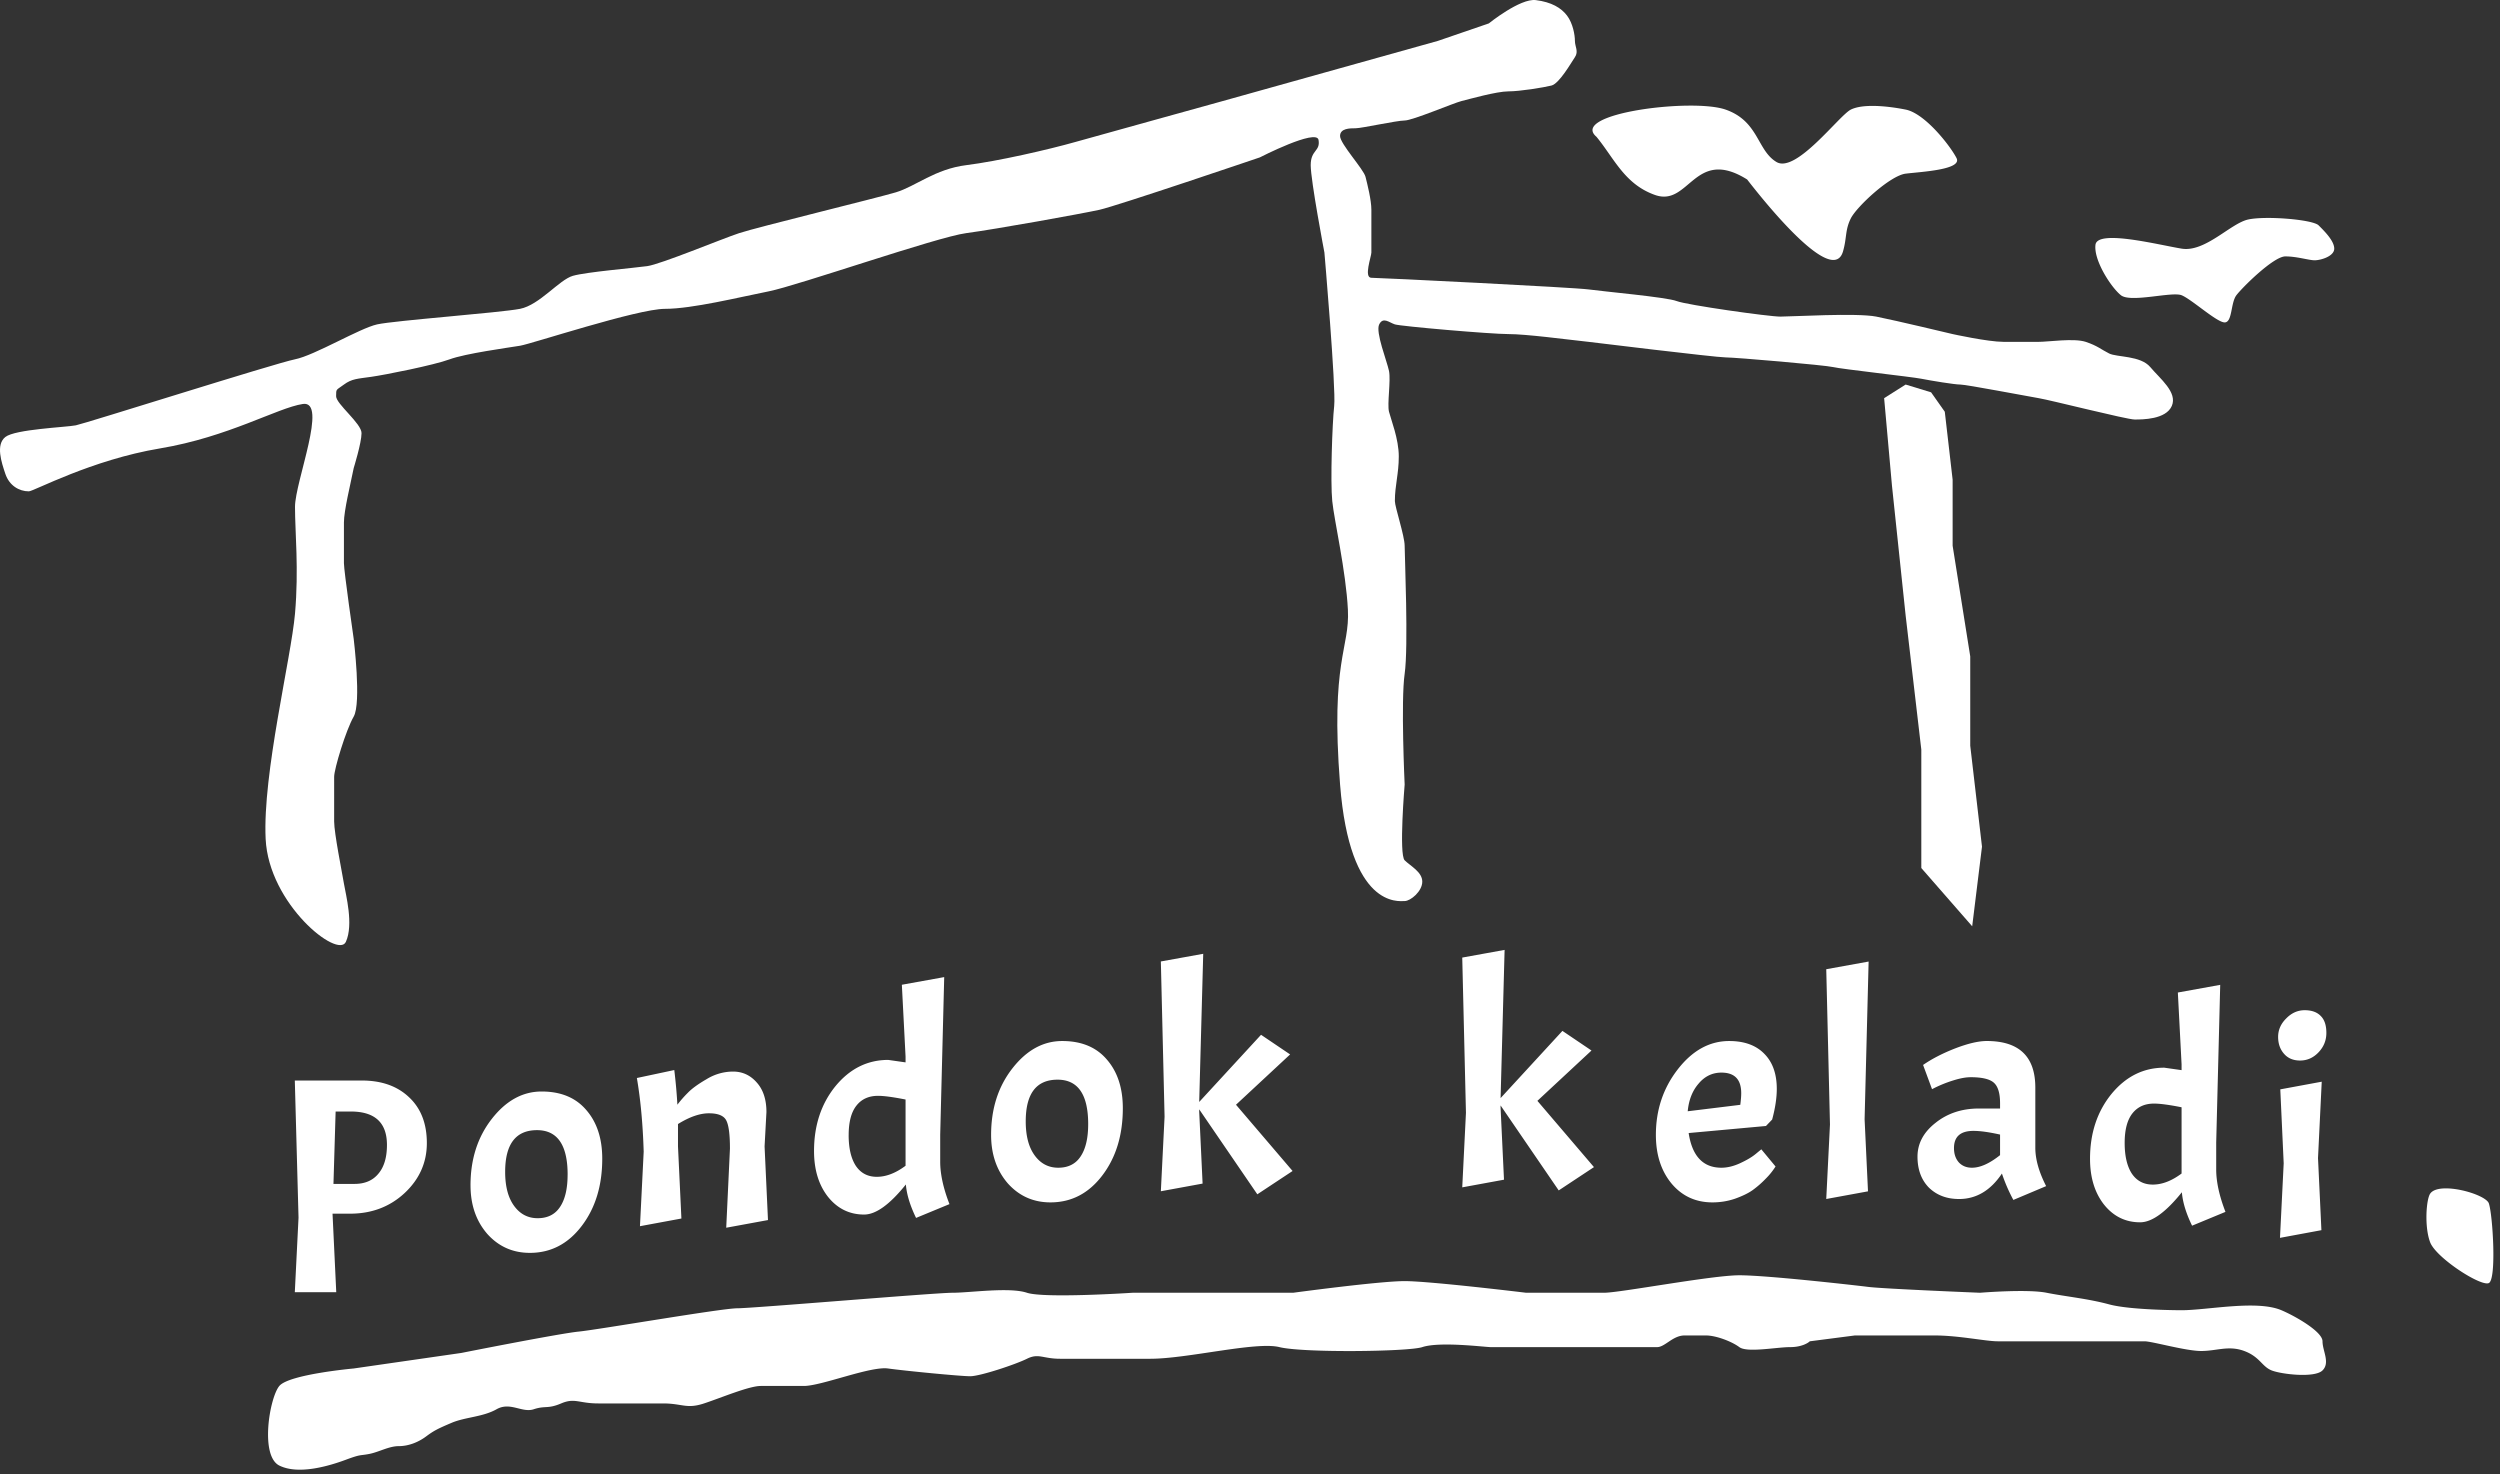 <svg width="156" height="92" fill="none" xmlns="http://www.w3.org/2000/svg"><rect width="100%" height="100%" fill="#333333" stroke="none"/><path d="M16.576 52.348c.195 4.071 4.519 7.512 5.007 6.422.489-1.09 0-2.908-.122-3.635-.122-.727-.61-3.15-.61-3.877V48.47c0-.485.732-2.908 1.22-3.756.489-.848 0-4.847 0-4.847s-.61-4.24-.61-4.725V32.6c0-.727.407-2.383.61-3.393 0 0 .489-1.575.489-2.18 0-.606-1.587-1.818-1.587-2.303 0-.484 0-.363.488-.727.488-.363.855-.363 1.71-.484s3.907-.727 4.884-1.09c.977-.364 3.664-.728 4.397-.849.733-.12 7.327-2.302 9.037-2.302 1.71 0 4.64-.727 6.472-1.09 1.832-.364 10.502-3.393 12.334-3.635 1.832-.242 7.205-1.212 8.304-1.454 1.1-.242 10.014-3.271 10.014-3.271s3.542-1.818 3.664-1.09c.122.726-.489.605-.489 1.574 0 .97.855 5.453.855 5.453s.733 8.48.61 9.571c-.121 1.09-.243 4.726-.121 5.937.122 1.212.855 4.362.977 6.785s-1.1 3.15-.489 10.904c.61 7.755 3.664 7.27 4.03 7.27.366 0 1.1-.606 1.1-1.211 0-.606-.734-.97-1.1-1.333-.366-.364 0-4.725 0-4.725s-.244-5.21 0-6.907c.244-1.696 0-7.39 0-7.996 0-.606-.61-2.423-.61-2.787 0-.983.244-1.696.244-2.787 0-1.09-.489-2.302-.61-2.786-.123-.485.121-1.939 0-2.545-.123-.605-.856-2.423-.612-2.907.245-.485.611-.122.978 0 .366.12 5.983.605 7.082.605 1.1 0 3.542.323 5.007.485 0 0 7.938.97 8.549.97.61 0 6.228.484 6.716.605.489.121 4.885.606 5.496.727.61.121 2.076.363 2.442.363.367 0 4.152.727 4.885.849.733.12 5.495 1.332 5.984 1.332.488 0 1.954 0 2.32-.848.367-.848-.733-1.696-1.343-2.423-.611-.727-2.076-.606-2.565-.848-.488-.242-.732-.485-1.465-.727-.733-.242-2.32 0-2.931 0h-2.198c-.977 0-3.175-.485-3.175-.485s-3.542-.848-4.763-1.09c-1.221-.242-5.251 0-5.984 0-.733 0-5.862-.727-6.472-.97-.611-.242-4.64-.605-5.496-.726-.855-.122-13.067-.727-13.555-.727-.489 0 0-1.333 0-1.575v-2.666c0-.606-.244-1.575-.366-2.06-.123-.484-1.588-2.06-1.588-2.544 0-.485.61-.485.977-.485.366 0 2.565-.484 3.053-.484.489 0 3.053-1.09 3.542-1.212.488-.121 2.198-.606 2.93-.606.733 0 2.199-.242 2.687-.363.489-.121 1.221-1.408 1.466-1.771.244-.364 0-.653 0-1.016s-.123-1.09-.489-1.575C97.42.49 96.81.128 95.832.006c-.977-.12-2.93 1.455-2.93 1.455l-3.176 1.09S77.148 6.065 76.293 6.307c-.855.242-7.45 2.06-9.16 2.544-1.709.485-4.884 1.212-6.838 1.454-1.954.243-3.175 1.333-4.396 1.697-1.221.363-8.67 2.18-9.77 2.544-1.099.363-4.885 1.939-5.74 2.06-.854.12-3.785.363-4.64.605-.855.243-2.076 1.818-3.297 2.06s-7.816.727-8.915.97c-1.1.242-3.908 1.938-5.13 2.18-1.22.243-13.066 3.999-13.677 4.12-.61.121-3.785.242-4.396.727-.61.484-.244 1.575 0 2.302.244.727.855 1.09 1.466 1.09.298 0 3.907-1.965 8.182-2.679 4.274-.713 7.327-2.53 8.914-2.773 1.588-.242-.488 4.847-.488 6.422 0 1.575.244 3.877 0 6.663-.244 2.787-2.027 9.984-1.832 14.055Z" fill="#fff"/><path d="m117.57 24.845 1.343-.849 1.587.485.855 1.212.489 4.24v4.12l1.099 6.906v5.573l.733 6.3-.611 4.968-3.175-3.635v-7.39l-.977-8.36-.855-8.118-.488-5.452ZM99.618 8.534c1.099 1.333 1.755 2.968 3.663 3.635 2.145.75 2.443-3.029 5.74-.97 1.832 2.361 5.402 6.504 5.984 4.484.244-.848.122-1.333.488-2.06.367-.727 2.443-2.665 3.42-2.787.977-.12 3.541-.242 3.175-.969-.366-.727-1.954-2.787-3.175-3.029-1.221-.242-2.687-.363-3.42 0-.732.364-3.419 3.998-4.64 3.271-1.221-.727-1.099-2.544-3.175-3.27-2.076-.728-9.77.241-8.06 1.695Zm36.514 6.981c-1.466-.242-5.251-1.211-5.374-.242-.122.97.977 2.665 1.588 3.15.611.485 3.175-.242 3.786 0 .61.242 2.198 1.696 2.686 1.696.489 0 .367-1.211.733-1.696.367-.485 2.32-2.423 3.053-2.423.733 0 1.466.242 1.832.242.366 0 1.221-.242 1.221-.727 0-.484-.61-1.09-.977-1.454-.366-.363-3.297-.605-4.396-.363-1.099.242-2.687 2.06-4.152 1.817Zm19.173 64.547c.488-.243.244-4.24 0-4.968-.2-.595-3.129-1.402-3.664-.606-.244.364-.366 2.06 0 3.03.366.969 3.175 2.786 3.664 2.544ZM22.072 85.393s-4.03.363-4.641 1.09c-.61.727-1.221 4.362 0 4.968 1.221.606 3.175 0 4.152-.364.977-.363.855-.242 1.466-.363.61-.121 1.22-.485 1.831-.485.61 0 1.222-.242 1.71-.606.488-.363.733-.484 1.588-.848.854-.363 1.953-.363 2.808-.848.855-.484 1.588.243 2.32 0 .733-.242.855 0 1.71-.363.855-.364 1.1 0 2.32 0h4.031c1.222 0 1.466.363 2.565 0 1.1-.364 2.809-1.09 3.541-1.09h2.687c1.1 0 4.152-1.243 5.251-1.091 1.1.152 4.519.484 5.13.484.61 0 2.808-.727 3.54-1.09.734-.364.978 0 2.077 0h5.618c2.32 0 6.594-1.09 8.06-.727 1.465.364 8.035.29 8.914 0 1.1-.363 3.908 0 4.274 0h10.381c.488 0 .977-.727 1.709-.727h1.344c.61 0 1.587.364 2.076.727.488.364 2.32 0 3.175 0 .684 0 1.099-.242 1.221-.363l2.809-.364h5.007c1.465 0 3.175.364 3.907.364h9.16c.488 0 2.564.605 3.541.605.977 0 1.71-.363 2.687 0 .977.364 1.099.97 1.709 1.212.611.242 2.687.485 3.175 0 .489-.485 0-1.212 0-1.817 0-.606-1.709-1.576-2.564-1.939-1.54-.655-4.625 0-6.228 0 0 0-3.175 0-4.519-.364-1.343-.363-2.686-.484-3.907-.726-1.222-.243-4.153 0-4.153 0s-5.983-.243-6.96-.364c-.977-.121-6.351-.727-8.06-.727-1.71 0-7.45 1.09-8.427 1.09h-4.884s-5.984-.726-7.572-.726-6.96.727-6.96.727H70.674s-5.495.363-6.594 0c-1.1-.364-3.542 0-4.64 0-1.1 0-12.457.969-13.434.969-.977 0-8.67 1.333-9.892 1.454-1.22.12-7.327 1.333-7.327 1.333l-6.716.969Zm.511-17.968c1.235 0 2.22.351 2.952 1.053.734.69 1.1 1.64 1.1 2.852 0 1.213-.463 2.253-1.39 3.12-.925.856-2.057 1.283-3.395 1.283h-1.1l.232 4.901h-2.586l.232-4.652-.232-8.557h4.187Zm-.694 1.934h-.946l-.135 4.517h1.312c.643 0 1.139-.21 1.486-.631.36-.421.54-1.021.54-1.8 0-1.39-.752-2.086-2.257-2.086Zm7.471 4.609c0-1.634.444-3.019 1.332-4.154.888-1.136 1.923-1.704 3.106-1.704 1.197 0 2.123.383 2.779 1.148.669.766 1.003 1.78 1.003 3.044 0 1.685-.43 3.089-1.292 4.212-.85 1.11-1.923 1.665-3.223 1.665-1.067 0-1.955-.395-2.662-1.187-.695-.804-1.042-1.812-1.042-3.024Zm6.06-.67c0-1.851-.638-2.776-1.91-2.776-1.326 0-1.988.868-1.988 2.603 0 .906.186 1.615.56 2.125.372.51.861.766 1.466.766.617 0 1.08-.23 1.389-.69.322-.471.482-1.148.482-2.028Zm43.037 1.227-3.627-5.303v.134l.212 4.5-2.605.478.232-4.652-.232-9.687 2.644-.478-.251 9.246 3.859-4.192 1.814 1.225-3.377 3.14 3.531 4.134-2.2 1.455Zm18.807-.242-3.628-5.303v.134l.213 4.499-2.605.478.231-4.651-.231-9.687 2.643-.479-.25 9.247 3.858-4.193 1.814 1.225-3.376 3.14 3.53 4.135-2.2 1.455Zm10.153-1.417c.373 0 .766-.096 1.177-.287.412-.192.734-.383.965-.575l.347-.287.888 1.072a4.313 4.313 0 0 1-.598.747 6.15 6.15 0 0 1-.83.727c-.27.192-.637.37-1.1.536-.45.153-.919.23-1.408.23-1.042 0-1.891-.39-2.547-1.168-.656-.791-.984-1.806-.984-3.044 0-1.557.457-2.922 1.37-4.096s1.981-1.761 3.203-1.761c.939 0 1.666.261 2.18.784.528.524.791 1.257.791 2.202 0 .561-.096 1.2-.289 1.914l-.386.402-4.824.44c.219 1.443.901 2.164 2.045 2.164Zm0-5.935c-.566 0-1.042.23-1.427.69-.386.446-.611 1.02-.676 1.722l3.28-.402c.039-.293.058-.536.058-.727 0-.855-.411-1.283-1.235-1.283Zm9.185-6.93-.251 9.84.212 4.499-2.605.478.232-4.651-.232-9.687 2.644-.479Zm5.636 14.817c-.759 0-1.383-.236-1.872-.708-.476-.485-.714-1.13-.714-1.933 0-.817.373-1.52 1.119-2.106.747-.6 1.653-.9 2.721-.9h1.312v-.325c0-.626-.128-1.053-.386-1.283-.257-.23-.739-.345-1.447-.345-.296 0-.649.064-1.061.192a7.81 7.81 0 0 0-1.351.555L120 66.453c.553-.383 1.222-.728 2.006-1.034.798-.306 1.454-.46 1.968-.46 2.02 0 3.03.97 3.03 2.91v3.752c0 .715.225 1.513.675 2.393l-2.045.862a10.347 10.347 0 0 1-.714-1.647c-.708 1.06-1.602 1.59-2.682 1.59Zm.81-1.952c.515 0 1.1-.262 1.756-.785v-1.283c-.682-.153-1.235-.23-1.659-.23-.811 0-1.216.358-1.216 1.073 0 .37.103.67.309.9.206.216.476.325.81.325Zm13.101 1.53c-1.003 1.25-1.872 1.876-2.605 1.876-.913 0-1.666-.37-2.257-1.11-.579-.74-.869-1.691-.869-2.852 0-1.596.444-2.942 1.332-4.04.9-1.097 2-1.646 3.299-1.646l1.081.153v-.364l-.232-4.48 2.643-.478-.25 9.84v1.685c0 .765.193 1.646.578 2.641l-2.083.862c-.373-.766-.586-1.461-.637-2.087Zm-3.57-3.082c0 .817.148 1.455.444 1.915.309.459.746.689 1.312.689.579 0 1.177-.23 1.795-.69v-4.134c-.772-.154-1.345-.23-1.718-.23-.579 0-1.029.204-1.35.612-.322.409-.483 1.021-.483 1.838Zm12.297-3.816-.232 4.766.212 4.499-2.585.479.231-4.652-.212-4.614 2.586-.478Zm-2.721-2.795c0-.434.167-.817.502-1.149.334-.345.72-.517 1.157-.517.438 0 .772.121 1.004.364.231.23.347.58.347 1.053 0 .472-.167.88-.502 1.225-.321.332-.701.498-1.138.498-.425 0-.759-.14-1.003-.422-.245-.28-.367-.631-.367-1.052Zm-80.31 6.114c0-1.633.443-3.018 1.331-4.154.888-1.136 1.923-1.703 3.106-1.703 1.197 0 2.123.382 2.779 1.148.669.766 1.003 1.78 1.003 3.044 0 1.684-.43 3.088-1.292 4.212-.85 1.11-1.924 1.665-3.223 1.665-1.067 0-1.955-.396-2.663-1.187-.694-.804-1.041-1.812-1.041-3.025Zm6.058-.67c0-1.85-.637-2.775-1.91-2.775-1.325 0-1.987.867-1.987 2.603 0 .906.186 1.615.56 2.125.372.51.861.766 1.466.766.617 0 1.08-.23 1.389-.69.321-.472.482-1.148.482-2.029Zm-11.377 3.765c-1.003 1.25-1.871 1.876-2.604 1.876-.914 0-1.666-.37-2.258-1.11-.579-.74-.868-1.692-.868-2.853 0-1.595.444-2.942 1.331-4.04.9-1.097 2-1.646 3.3-1.646l1.08.154v-.364l-.231-4.48 2.643-.478-.25 9.84v1.684c0 .766.192 1.646.578 2.642l-2.084.861c-.373-.766-.585-1.461-.636-2.086Zm-3.57-3.083c0 .817.149 1.455.445 1.915.308.46.746.689 1.312.689.579 0 1.177-.23 1.794-.69V68.61c-.772-.153-1.344-.23-1.717-.23-.579 0-1.03.204-1.35.613-.322.408-.483 1.02-.483 1.837Zm-7.407.842c0-.88-.077-1.467-.232-1.76-.154-.294-.514-.441-1.08-.441-.566 0-1.21.223-1.93.67v1.397l.213 4.499-2.586.479.232-4.652c-.052-1.71-.193-3.242-.425-4.595l2.335-.497c.09.74.154 1.46.193 2.163.193-.255.411-.504.656-.747.244-.255.63-.536 1.158-.842a3.159 3.159 0 0 1 1.659-.479c.592 0 1.087.23 1.486.69.398.446.598 1.059.598 1.837l-.116 2.144.212 4.595-2.605.478.232-4.939Z" fill="#fff"/></svg>